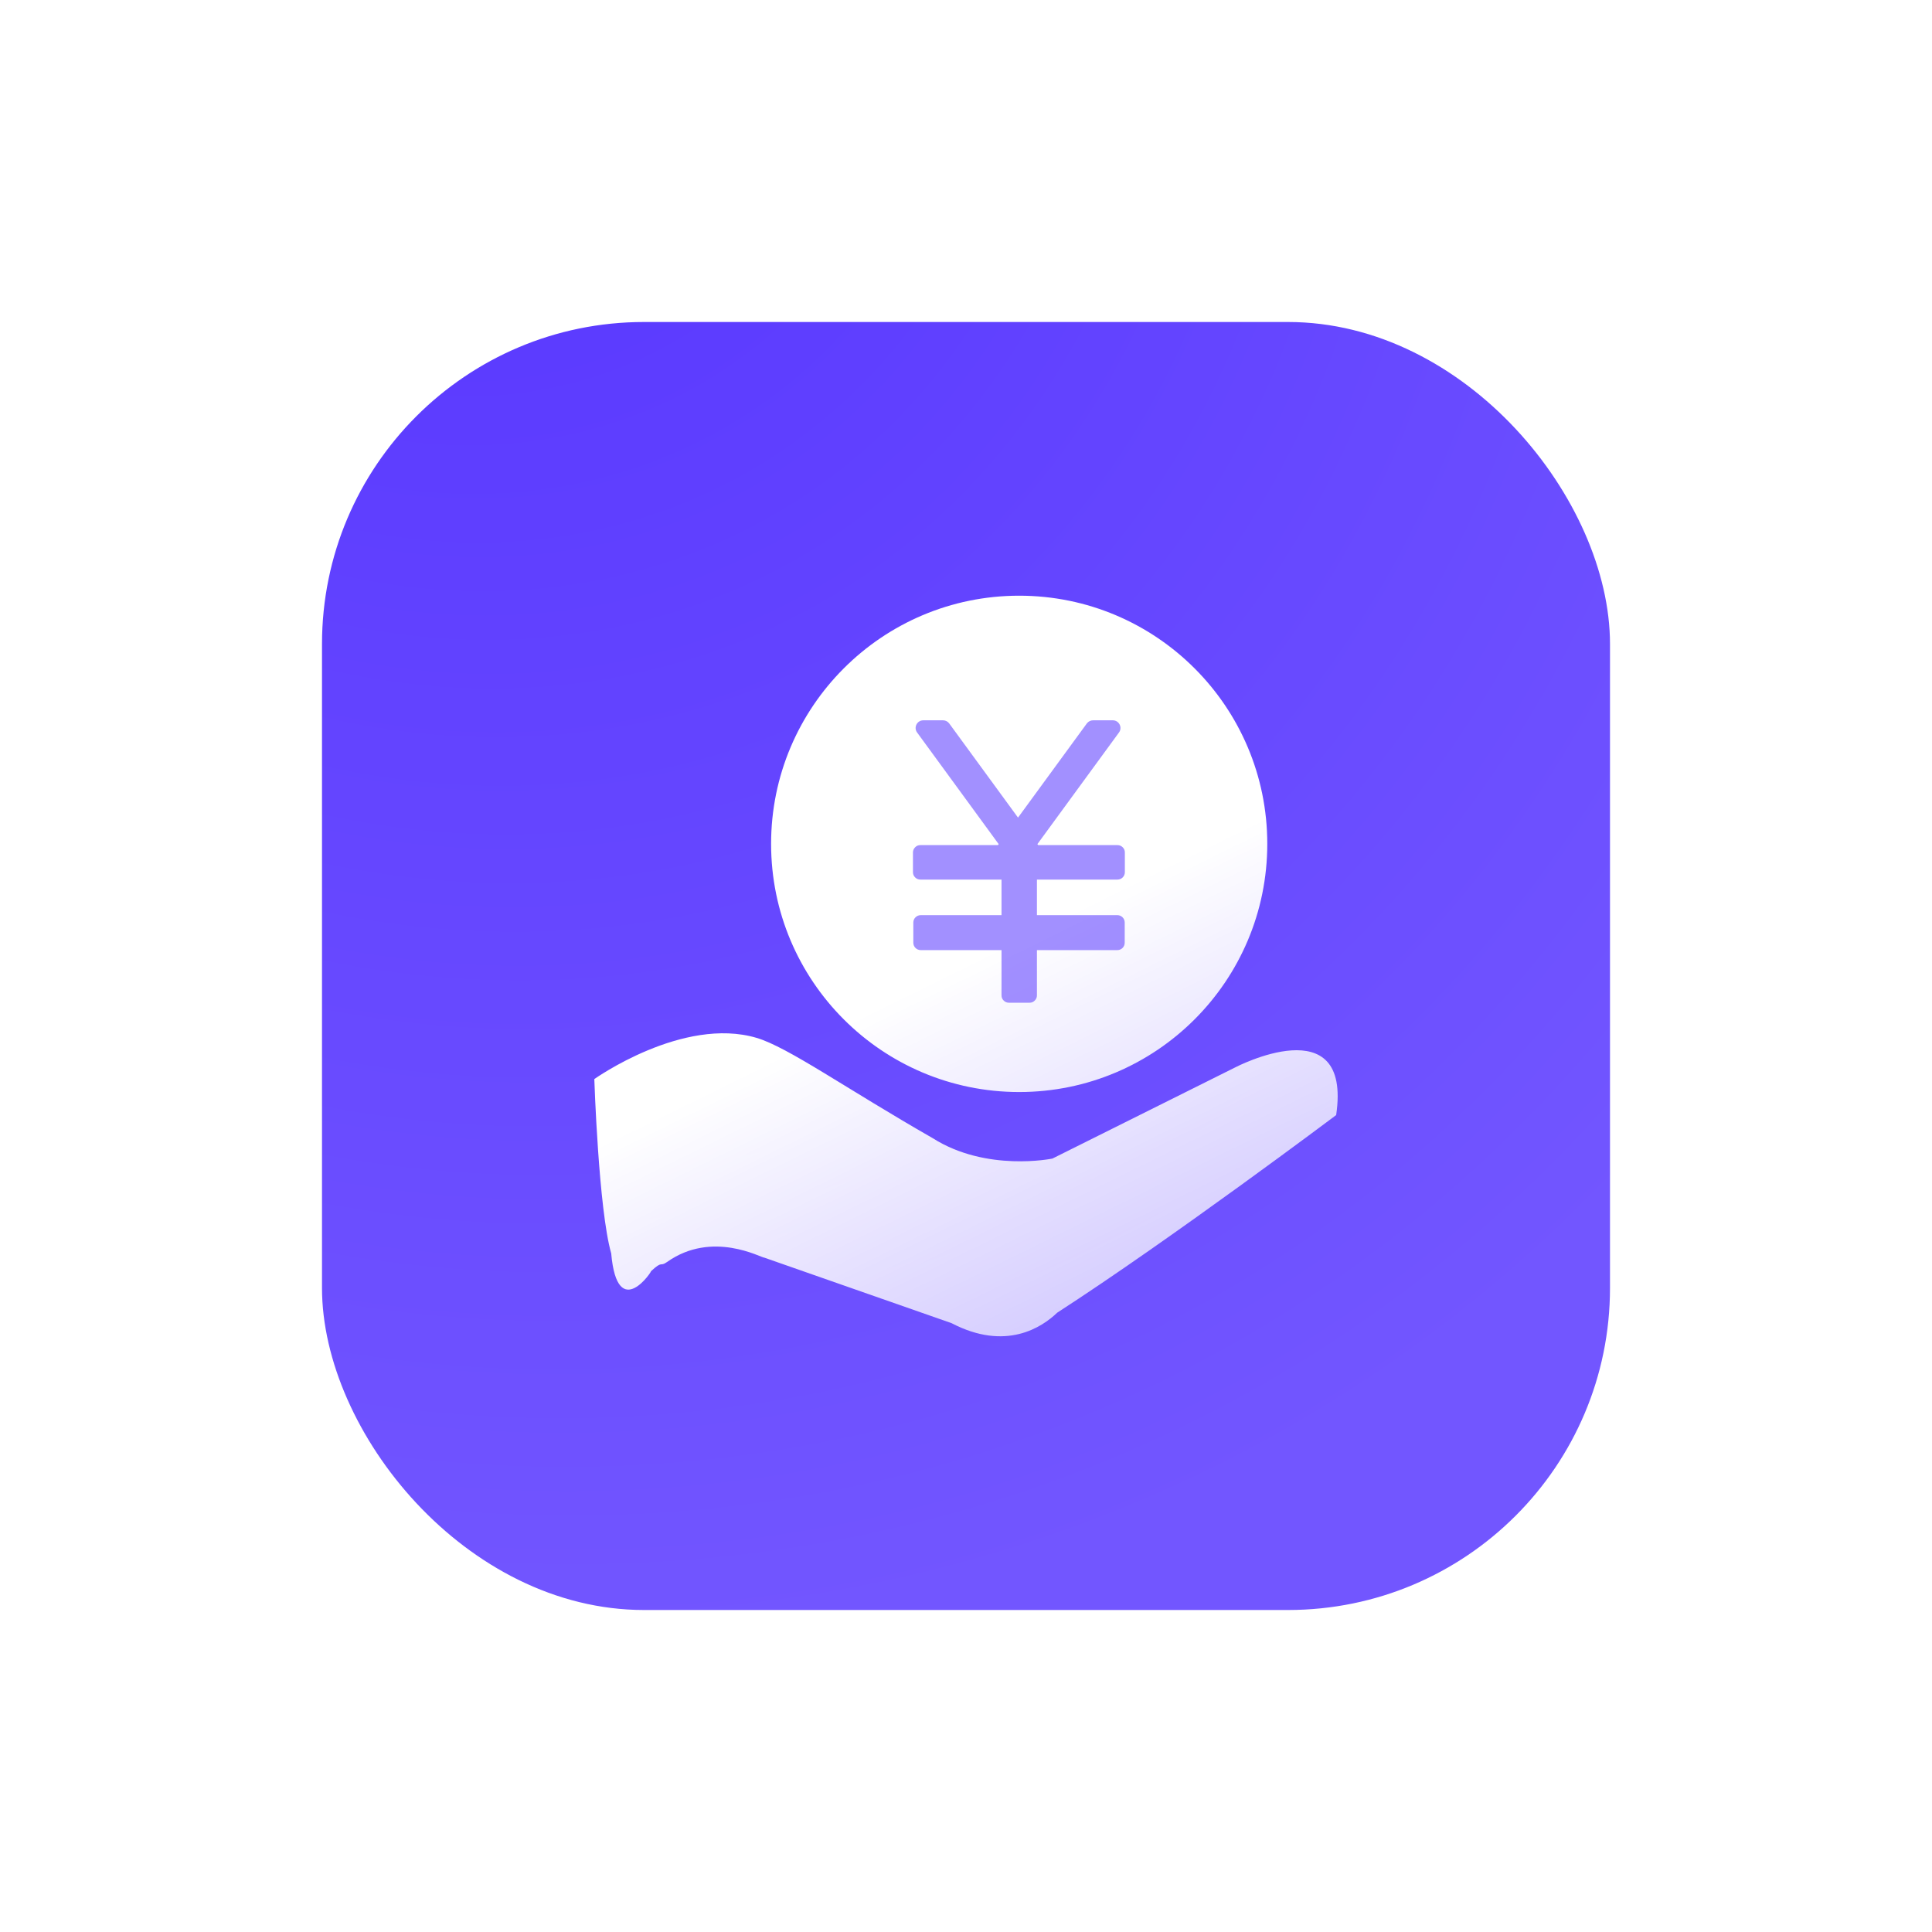 <svg width="120" height="120" viewBox="0 0 120 120" fill="none" xmlns="http://www.w3.org/2000/svg">
<g filter="url(#filter0_d_1531_7463)">
<rect x="20" y="10" width="80" height="80" rx="20" fill="url(#paint0_radial_1531_7463)"/>
<path d="M63.303 27C71.813 27 78.713 33.901 78.713 42.414C78.713 50.928 71.813 57.828 63.303 57.828C54.793 57.828 47.894 50.928 47.894 42.414C47.894 33.901 54.793 27 63.303 27ZM82.991 59.26C82.991 59.26 72.716 66.978 65.665 71.533C64.721 72.44 62.474 73.942 59.105 72.185L47.481 68.117C47.28 68.128 44.243 66.39 41.43 68.386C40.963 68.716 41.189 68.254 40.422 68.969C40.608 68.797 38.352 72.262 37.963 67.849C37.18 65.121 36.914 57.024 36.914 57.024C36.914 57.024 42.41 53.108 46.996 54.465C48.946 55.042 52.547 57.612 57.936 60.696C61.271 62.813 65.367 61.961 65.367 61.961L76.714 56.302C76.713 56.302 83.993 52.488 82.991 59.26Z" fill="url(#paint1_linear_1531_7463)"/>
<path opacity="0.6" d="M61.986 42.491H57.163C57.037 42.491 56.928 42.536 56.841 42.626C56.752 42.715 56.705 42.823 56.705 42.948V44.175C56.705 44.3 56.75 44.409 56.841 44.497C56.928 44.586 57.038 44.632 57.163 44.632H62.206V46.842H57.187C56.934 46.842 56.728 47.046 56.728 47.298V48.555C56.728 48.809 56.934 49.013 57.187 49.013H62.206V51.823C62.206 51.949 62.249 52.058 62.339 52.145C62.429 52.235 62.536 52.281 62.663 52.281H63.948C64.076 52.281 64.183 52.236 64.272 52.145C64.361 52.058 64.406 51.948 64.406 51.823V49.013H69.401C69.654 49.013 69.858 48.809 69.858 48.555V47.298C69.858 47.172 69.813 47.065 69.723 46.975C69.635 46.888 69.526 46.842 69.401 46.842H64.406V44.632H69.409C69.663 44.632 69.867 44.428 69.867 44.175V42.948C69.867 42.822 69.824 42.715 69.733 42.626C69.644 42.538 69.535 42.491 69.409 42.491H64.48L64.435 42.43L69.502 35.497C69.732 35.183 69.507 34.74 69.118 34.74H67.89C67.738 34.74 67.595 34.813 67.505 34.935L63.231 40.783L58.958 34.935C58.869 34.813 58.726 34.74 58.574 34.74L57.347 34.74C56.958 34.74 56.733 35.182 56.963 35.497L62.029 42.43L61.986 42.491Z" fill="#6547FF"/>
</g>
<defs>
<filter id="filter0_d_1531_7463" x="0" y="0" width="120" height="120" filterUnits="userSpaceOnUse" color-interpolation-filters="sRGB">
<feFlood flood-opacity="0" result="BackgroundImageFix"/>
<feColorMatrix in="SourceAlpha" type="matrix" values="0 0 0 0 0 0 0 0 0 0 0 0 0 0 0 0 0 0 127 0" result="hardAlpha"/>
<feOffset dy="10"/>
<feGaussianBlur stdDeviation="10"/>
<feColorMatrix type="matrix" values="0 0 0 0 0.365 0 0 0 0 0.239 0 0 0 0 1 0 0 0 0.1 0"/>
<feBlend mode="normal" in2="BackgroundImageFix" result="effect1_dropShadow_1531_7463"/>
<feBlend mode="normal" in="SourceGraphic" in2="effect1_dropShadow_1531_7463" result="shape"/>
</filter>
<radialGradient id="paint0_radial_1531_7463" cx="0" cy="0" r="1" gradientUnits="userSpaceOnUse" gradientTransform="translate(26.88 -16.67) rotate(66.438) scale(110.326 98.702)">
<stop stop-color="#5432FF"/>
<stop offset="1" stop-color="#7256FF"/>
</radialGradient>
<linearGradient id="paint1_linear_1531_7463" x1="63.847" y1="48.017" x2="77.872" y2="76.47" gradientUnits="userSpaceOnUse">
<stop stop-color="white"/>
<stop offset="1" stop-color="white" stop-opacity="0.6"/>
</linearGradient>
</defs>
</svg>
